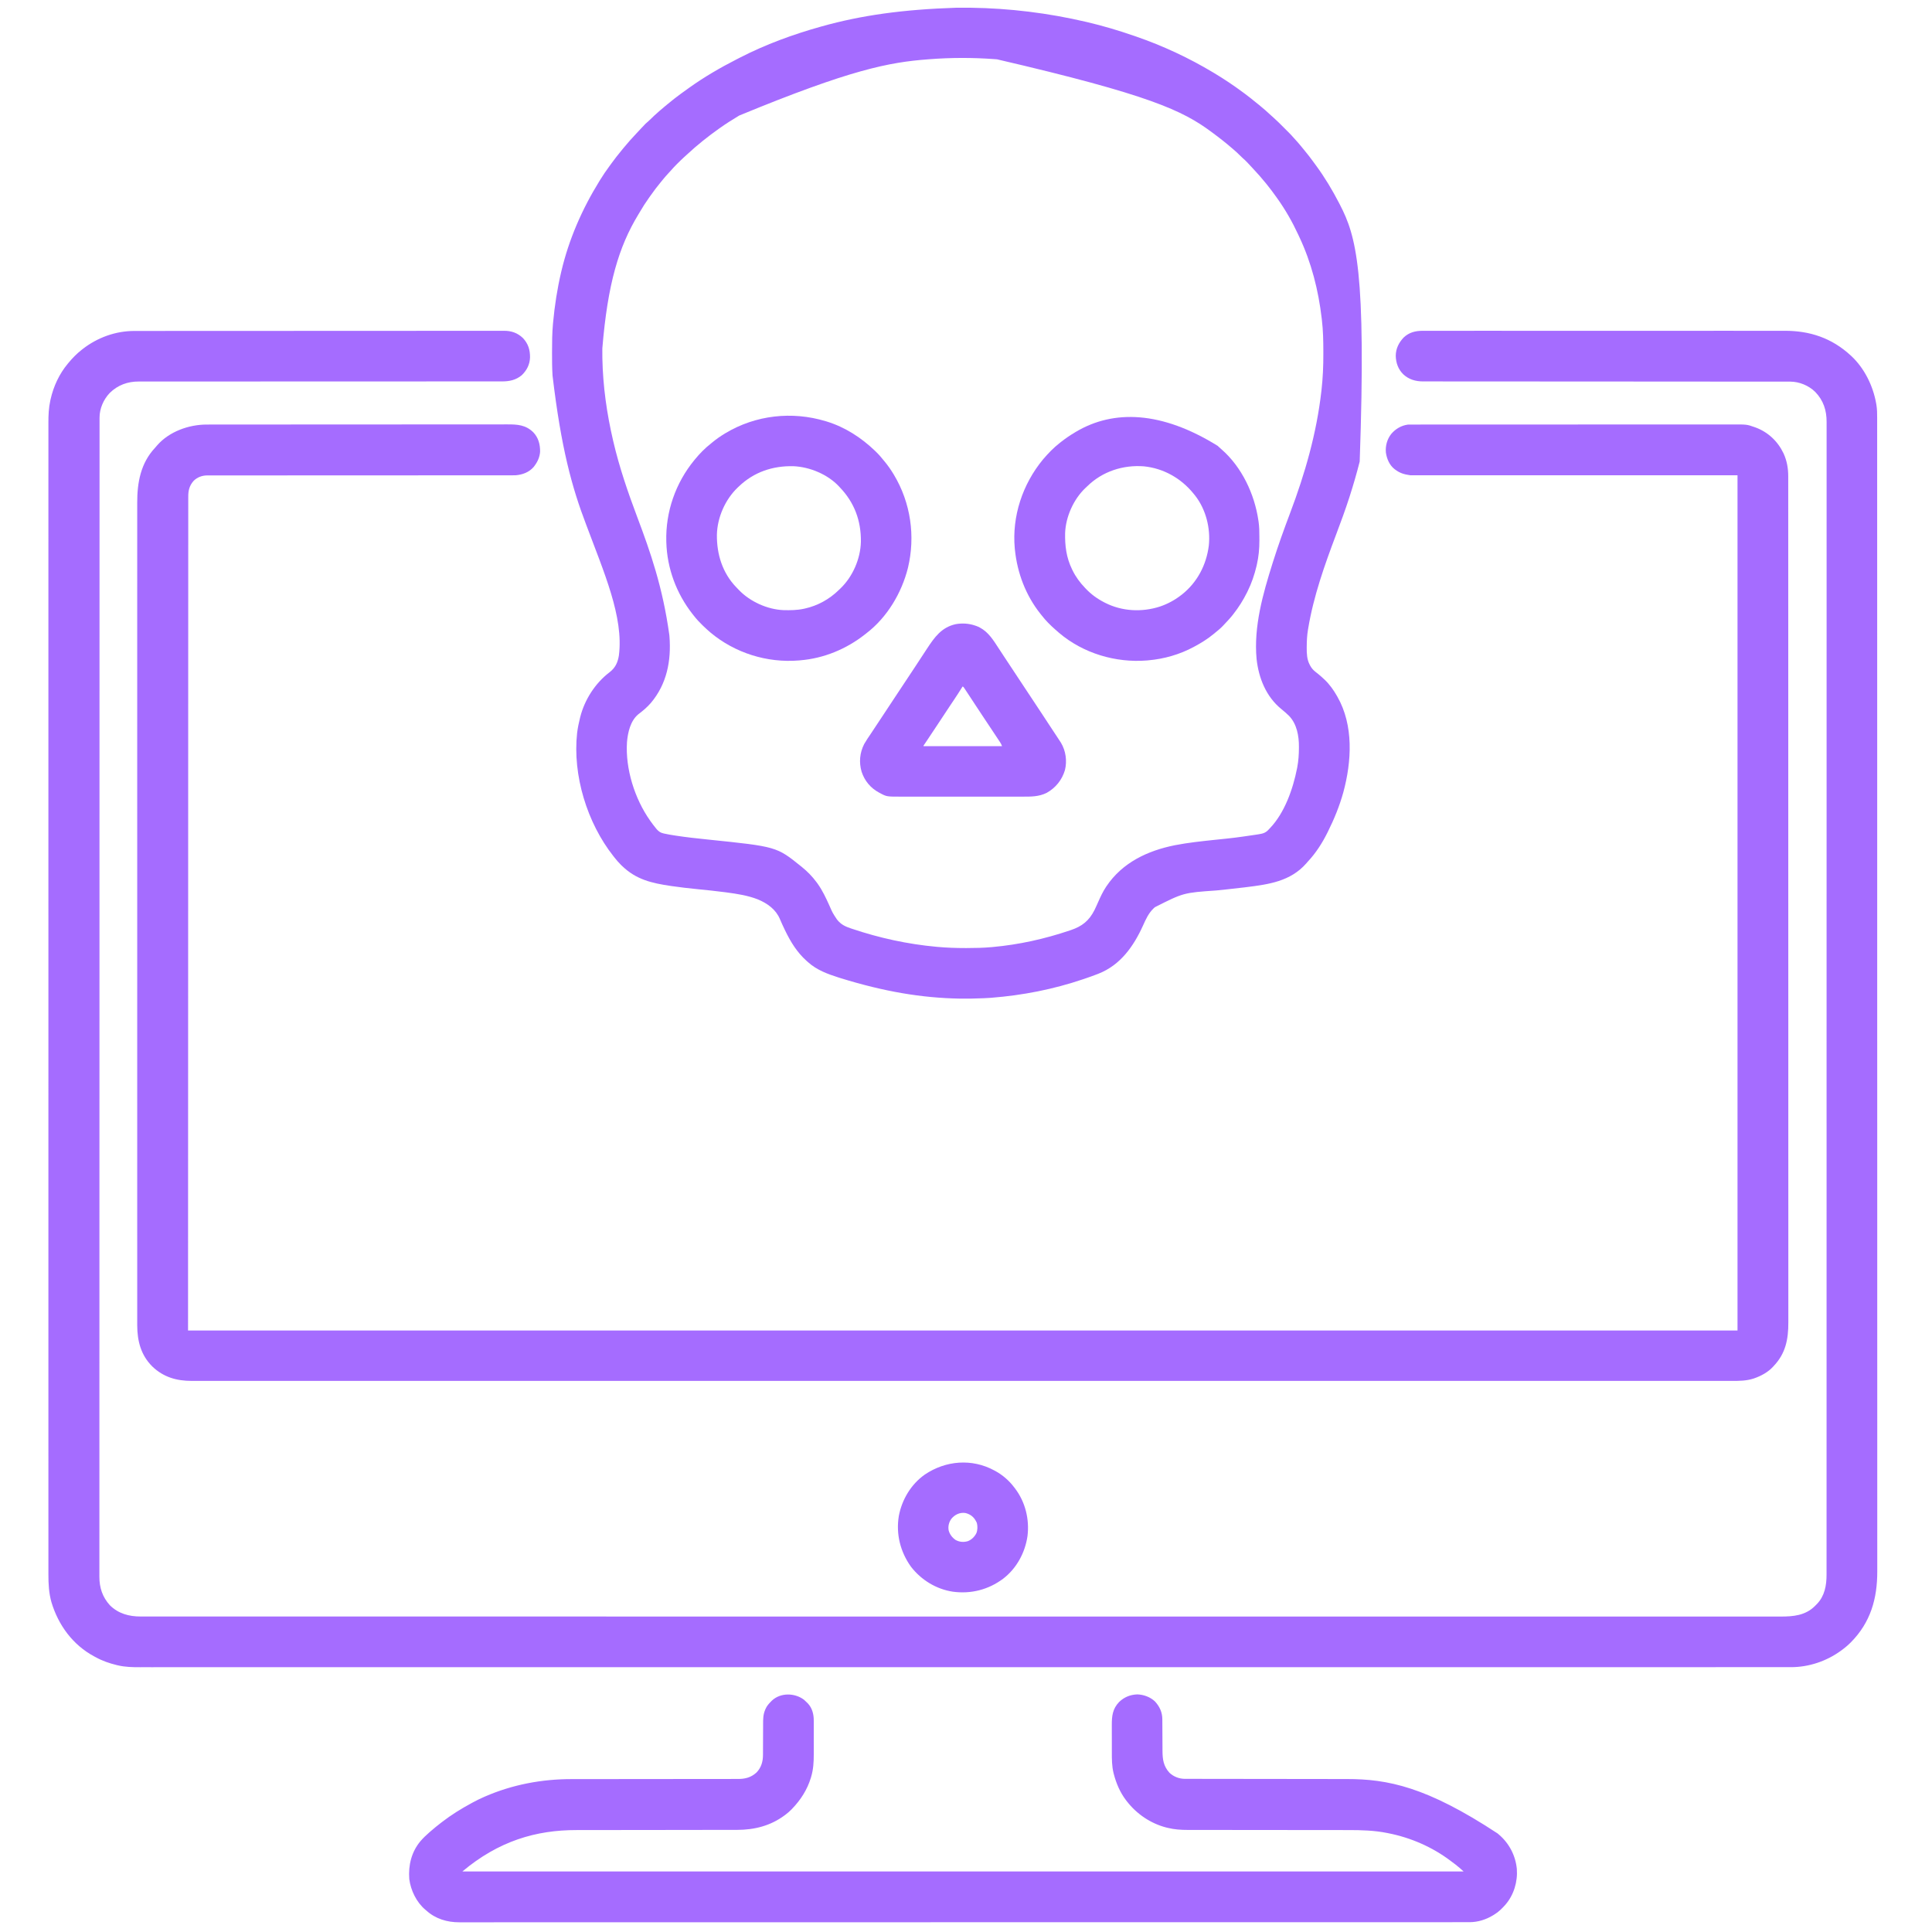 <?xml version="1.0" encoding="UTF-8"?>
<svg version="1.1" xmlns="http://www.w3.org/2000/svg" width="4500" height="4500">
<path d="M0 0 C1.523 -0.002 3.045 -0.004 4.568 -0.007 C8.754 -0.014 12.94 -0.014 17.126 -0.013 C21.679 -0.013 26.233 -0.019 30.786 -0.024 C39.818 -0.033 48.85 -0.037 57.881 -0.04 C68.699 -0.043 79.517 -0.051 90.335 -0.06 C116.479 -0.081 142.622 -0.091 168.766 -0.1 C181.132 -0.104 193.498 -0.11 205.864 -0.115 C248.191 -0.133 290.518 -0.148 332.844 -0.155 C335.501 -0.156 338.158 -0.156 340.814 -0.157 C342.132 -0.157 343.449 -0.157 344.807 -0.157 C350.813 -0.158 356.819 -0.159 362.825 -0.161 C364.163 -0.161 365.501 -0.161 366.838 -0.161 C409.806 -0.169 452.774 -0.191 495.742 -0.224 C541.834 -0.259 587.926 -0.279 634.018 -0.283 C639.003 -0.283 643.987 -0.284 648.972 -0.284 C650.2 -0.284 651.427 -0.284 652.692 -0.285 C672.454 -0.287 692.217 -0.303 711.979 -0.323 C731.836 -0.343 751.693 -0.349 771.55 -0.339 C783.35 -0.334 795.149 -0.34 806.948 -0.362 C814.83 -0.375 822.711 -0.374 830.593 -0.361 C835.084 -0.355 839.574 -0.354 844.065 -0.371 C848.155 -0.386 852.244 -0.383 856.334 -0.366 C857.8 -0.362 859.266 -0.366 860.732 -0.377 C877.943 -0.499 892.256 4.391 904.858 16.322 C917.264 29.425 921.733 43.804 921.582 61.539 C921.029 78.18 914.235 91.444 902.358 103.009 C888.797 114.447 873.308 117.604 855.964 117.511 C854.464 117.514 852.964 117.518 851.465 117.523 C847.356 117.535 843.248 117.528 839.14 117.517 C834.666 117.509 830.192 117.519 825.717 117.526 C817.879 117.537 810.042 117.537 802.204 117.529 C790.548 117.517 778.893 117.523 767.238 117.533 C747.627 117.548 728.015 117.55 708.404 117.545 C681.618 117.538 654.832 117.551 628.047 117.568 C615.565 117.577 603.084 117.584 590.602 117.591 C588.728 117.592 588.728 117.592 586.816 117.593 C557.079 117.61 527.342 117.617 497.606 117.623 C495.654 117.623 495.654 117.623 493.663 117.624 C473.874 117.628 454.084 117.631 434.295 117.634 C413.199 117.638 392.102 117.641 371.006 117.645 C369.056 117.646 369.056 117.646 367.068 117.646 C337.39 117.652 307.713 117.66 278.035 117.677 C276.788 117.678 275.54 117.679 274.255 117.679 C261.799 117.687 249.343 117.694 236.887 117.702 C210.134 117.72 183.38 117.73 156.626 117.723 C137.122 117.717 117.618 117.723 98.115 117.738 C86.529 117.747 74.943 117.748 63.358 117.737 C55.615 117.73 47.873 117.734 40.13 117.747 C35.721 117.753 31.312 117.756 26.904 117.745 C22.884 117.735 18.865 117.739 14.846 117.753 C13.409 117.756 11.972 117.754 10.535 117.746 C-15.628 117.614 -38.522 125.963 -57.275 144.333 C-71.882 159.601 -81.148 180.838 -81.082 202.04 C-81.083 202.824 -81.085 203.608 -81.086 204.415 C-81.09 207.052 -81.087 209.689 -81.084 212.326 C-81.085 214.243 -81.087 216.159 -81.089 218.075 C-81.094 223.377 -81.093 228.679 -81.09 233.981 C-81.089 239.757 -81.093 245.533 -81.096 251.309 C-81.102 262.154 -81.103 273 -81.102 283.845 C-81.102 294.153 -81.103 304.46 -81.107 314.768 C-81.107 315.463 -81.108 316.159 -81.108 316.875 C-81.109 319.71 -81.11 322.546 -81.111 325.381 C-81.121 352.051 -81.126 378.721 -81.128 405.391 C-81.13 431.707 -81.134 458.023 -81.141 484.339 C-81.142 486.016 -81.142 487.693 -81.143 489.37 C-81.144 496.13 -81.146 502.89 -81.148 509.65 C-81.169 590.705 -81.18 671.76 -81.189 752.815 C-81.192 780.357 -81.196 807.899 -81.199 835.441 C-81.199 836.378 -81.2 837.316 -81.2 838.282 C-81.201 846.814 -81.202 855.347 -81.203 863.88 C-81.217 960.292 -81.229 1056.705 -81.244 1253.134 C-81.245 1262.307 -81.245 1271.48 -81.246 1280.654 C-81.246 1283.717 -81.246 1286.781 -81.246 1289.844 C-81.247 1309.306 -81.248 1328.768 -81.25 1348.23 C-81.25 1353.365 -81.25 1358.499 -81.25 1363.634 C-81.256 1460.614 -81.265 1557.594 -81.288 1654.574 C-81.288 1655.595 -81.288 1656.616 -81.289 1657.667 C-81.296 1690.593 -81.304 1723.518 -81.312 1756.443 C-81.32 1788.146 -81.328 1819.849 -81.335 1851.552 C-81.336 1852.56 -81.336 1853.568 -81.336 1854.606 C-81.351 1917.715 -81.36 1980.824 -81.365 2043.933 C-81.365 2044.907 -81.365 2045.882 -81.365 2046.886 C-81.369 2089.689 -81.371 2132.492 -81.372 2175.295 C-81.372 2192.515 -81.373 2209.735 -81.373 2226.954 C-81.373 2229.809 -81.373 2232.664 -81.374 2235.52 C-81.375 2279.197 -81.38 2322.875 -81.393 2366.553 C-81.394 2367.966 -81.394 2367.966 -81.394 2369.408 C-81.399 2384.563 -81.404 2399.718 -81.409 2414.873 C-81.424 2457.893 -81.436 2500.912 -81.435 2543.932 C-81.435 2545.241 -81.435 2545.241 -81.435 2546.577 C-81.434 2565.618 -81.432 2584.66 -81.429 2603.701 C-81.428 2611.295 -81.427 2618.889 -81.426 2626.484 C-81.426 2627.312 -81.425 2628.14 -81.425 2628.994 C-81.422 2655.272 -81.431 2681.55 -81.447 2707.828 C-81.462 2733.702 -81.466 2759.577 -81.452 2785.451 C-81.45 2788.996 -81.448 2792.54 -81.446 2796.085 C-81.446 2796.779 -81.446 2797.473 -81.445 2798.188 C-81.441 2808.459 -81.447 2818.729 -81.46 2829 C-81.475 2840.369 -81.476 2851.738 -81.46 2863.106 C-81.452 2868.803 -81.45 2874.5 -81.466 2880.197 C-81.481 2885.371 -81.477 2890.544 -81.458 2895.718 C-81.455 2897.568 -81.458 2899.419 -81.469 2901.27 C-81.608 2926.817 -74.34 2949.215 -56.807 2968.31 C-37.178 2987.649 -12.339 2994.322 14.548 2994.26 C15.66 2994.261 16.773 2994.263 17.919 2994.264 C21.648 2994.268 25.376 2994.264 29.105 2994.261 C31.82 2994.261 34.536 2994.263 37.251 2994.265 C43.182 2994.269 49.112 2994.269 55.042 2994.266 C63.945 2994.262 72.849 2994.264 81.752 2994.267 C96.995 2994.272 112.239 2994.273 127.482 2994.27 C143.017 2994.268 158.552 2994.268 174.088 2994.271 C175.564 2994.271 175.564 2994.271 177.071 2994.271 C182.097 2994.272 187.123 2994.273 192.149 2994.274 C228.881 2994.28 265.613 2994.281 302.346 2994.28 C339.586 2994.279 376.827 2994.28 414.068 2994.284 C416.441 2994.284 418.814 2994.284 421.187 2994.285 C430.755 2994.286 440.324 2994.287 449.892 2994.287 C476.866 2994.29 503.84 2994.293 530.814 2994.295 C532.05 2994.295 533.286 2994.295 534.56 2994.295 C604.896 2994.301 675.231 2994.301 745.567 2994.301 C756.32 2994.301 767.074 2994.301 777.827 2994.301 C780.522 2994.301 783.217 2994.301 785.912 2994.302 C846.374 2994.302 906.837 2994.304 967.299 2994.307 C980.789 2994.307 994.279 2994.308 1007.769 2994.308 C1009.778 2994.308 1009.778 2994.308 1011.827 2994.308 C1019.955 2994.309 1028.084 2994.309 1036.212 2994.309 C1040.284 2994.31 1044.356 2994.31 1048.427 2994.31 C1111.738 2994.313 1175.049 2994.315 1238.36 2994.317 C1239.74 2994.317 1241.119 2994.317 1242.54 2994.317 C1330.459 2994.319 1418.377 2994.32 1506.295 2994.32 C1510.618 2994.32 1514.942 2994.32 1519.266 2994.32 C1549.643 2994.32 1580.02 2994.32 1610.397 2994.32 C1619.107 2994.32 1627.817 2994.32 1636.527 2994.32 C1643.792 2994.32 1651.057 2994.32 1658.322 2994.319 C1795.555 2994.319 1932.787 2994.32 2070.02 2994.33 C2072.187 2994.33 2072.187 2994.33 2074.398 2994.33 C2119.544 2994.333 2164.69 2994.337 2209.836 2994.34 C2256.158 2994.344 2302.481 2994.347 2348.803 2994.35 C2350.23 2994.35 2351.656 2994.35 2353.125 2994.351 C2442.432 2994.357 2531.739 2994.361 2621.046 2994.362 C2622.425 2994.362 2623.804 2994.362 2625.225 2994.362 C2685.788 2994.363 2746.35 2994.363 2806.913 2994.363 C2831.276 2994.363 2855.64 2994.363 2880.004 2994.363 C2884.043 2994.363 2888.083 2994.363 2892.123 2994.363 C2953.932 2994.363 3015.741 2994.364 3077.55 2994.37 C3079.55 2994.37 3079.55 2994.37 3081.591 2994.37 C3103.043 2994.372 3124.494 2994.374 3145.945 2994.377 C3206.827 2994.383 3267.708 2994.388 3328.589 2994.386 C3330.442 2994.386 3330.442 2994.386 3332.331 2994.386 C3359.267 2994.385 3386.203 2994.383 3413.139 2994.381 C3423.881 2994.38 3434.623 2994.379 3445.365 2994.379 C3446.537 2994.379 3447.709 2994.379 3448.916 2994.378 C3486.109 2994.376 3523.301 2994.38 3560.494 2994.387 C3597.104 2994.394 3633.715 2994.395 3670.326 2994.387 C3675.337 2994.386 3680.348 2994.385 3685.359 2994.384 C3686.34 2994.384 3687.321 2994.383 3688.332 2994.383 C3703.817 2994.38 3719.301 2994.384 3734.786 2994.391 C3749.926 2994.397 3765.067 2994.397 3780.208 2994.388 C3789.044 2994.384 3797.881 2994.384 3806.717 2994.393 C3812.573 2994.399 3818.428 2994.397 3824.283 2994.389 C3827.595 2994.385 3830.907 2994.385 3834.219 2994.392 C3864.191 2994.448 3892.139 2991.964 3914.436 2969.81 C3915.297 2968.927 3916.158 2968.044 3917.045 2967.134 C3917.782 2966.406 3918.52 2965.678 3919.279 2964.927 C3937.085 2946.328 3941.525 2921.585 3941.422 2896.845 C3941.425 2894.919 3941.43 2892.993 3941.435 2891.068 C3941.447 2885.782 3941.44 2880.496 3941.43 2875.21 C3941.422 2869.435 3941.432 2863.661 3941.439 2857.886 C3941.451 2847.061 3941.449 2836.235 3941.441 2825.409 C3941.433 2815.124 3941.433 2804.838 3941.439 2794.552 C3941.439 2793.857 3941.44 2793.162 3941.44 2792.446 C3941.442 2788.896 3941.444 2785.346 3941.446 2781.796 C3941.462 2755.88 3941.463 2729.965 3941.456 2704.05 C3941.45 2677.783 3941.45 2651.516 3941.458 2625.249 C3941.458 2624.42 3941.458 2623.592 3941.458 2622.738 C3941.461 2615.146 3941.463 2607.554 3941.465 2599.962 C3941.471 2580.924 3941.476 2561.887 3941.48 2542.849 C3941.48 2541.976 3941.481 2541.104 3941.481 2540.205 C3941.49 2497.197 3941.488 2454.189 3941.484 2411.18 C3941.484 2410.248 3941.484 2409.316 3941.484 2408.355 C3941.484 2404.581 3941.484 2400.807 3941.483 2397.033 C3941.483 2386.608 3941.482 2376.182 3941.481 2365.757 C3941.481 2364.816 3941.481 2363.875 3941.481 2362.905 C3941.478 2319.295 3941.481 2275.685 3941.485 2232.075 C3941.486 2227.318 3941.486 2222.562 3941.487 2217.805 C3941.487 2210.17 3941.488 2202.535 3941.489 2194.9 C3941.489 2193.953 3941.489 2193.006 3941.489 2192.031 C3941.49 2187.243 3941.49 2182.455 3941.491 2177.668 C3941.495 2132.987 3941.499 2088.305 3941.501 2043.624 C3941.501 2042.651 3941.501 2041.677 3941.501 2040.674 C3941.505 1977.62 3941.503 1914.566 3941.499 1851.512 C3941.499 1849.478 3941.498 1847.444 3941.498 1845.41 C3941.497 1822.954 3941.495 1800.499 3941.493 1778.044 C3941.493 1777.03 3941.493 1776.017 3941.493 1774.972 C3941.493 1771.9 3941.492 1768.827 3941.492 1765.754 C3941.492 1764.232 3941.492 1764.232 3941.492 1762.68 C3941.491 1757.554 3941.491 1752.429 3941.491 1747.303 C3941.482 1645.337 3941.481 1543.372 3941.511 1361.28 C3941.517 1327.573 3941.523 1293.866 3941.529 1260.158 C3941.529 1259.152 3941.529 1258.146 3941.53 1257.109 C3941.54 1194.091 3941.546 1131.073 3941.547 1068.055 C3941.547 1066.595 3941.547 1066.595 3941.547 1065.105 C3941.547 1021.405 3941.546 977.705 3941.544 934.005 C3941.543 918.721 3941.542 903.437 3941.542 888.152 C3941.541 884.35 3941.541 880.548 3941.541 876.745 C3941.539 833.135 3941.54 789.525 3941.549 745.914 C3941.55 744.504 3941.55 744.504 3941.55 743.064 C3941.553 727.935 3941.557 712.805 3941.56 697.675 C3941.57 654.727 3941.578 611.78 3941.571 568.832 C3941.571 567.96 3941.571 567.089 3941.571 566.191 C3941.568 547.181 3941.564 528.17 3941.558 509.16 C3941.556 501.578 3941.554 493.996 3941.552 486.414 C3941.552 485.587 3941.552 484.76 3941.552 483.908 C3941.545 457.676 3941.551 431.443 3941.563 405.211 C3941.576 379.38 3941.576 353.55 3941.559 327.719 C3941.556 324.18 3941.554 320.641 3941.552 317.102 C3941.551 316.063 3941.551 316.063 3941.551 315.003 C3941.545 304.75 3941.55 294.498 3941.562 284.246 C3941.575 272.897 3941.575 261.547 3941.557 250.198 C3941.548 244.511 3941.546 238.825 3941.561 233.138 C3941.575 227.973 3941.57 222.807 3941.551 217.642 C3941.547 215.795 3941.55 213.949 3941.561 212.102 C3941.705 185.13 3934.193 161.703 3915.022 141.955 C3899.757 127.014 3877.922 118.015 3856.585 118.007 C3854.687 118.003 3854.687 118.003 3852.751 117.998 C3851.356 118 3849.962 118.002 3848.568 118.004 C3847.073 118.002 3845.578 118 3844.082 117.998 C3839.964 117.993 3835.845 117.994 3831.727 117.996 C3827.25 117.997 3822.773 117.992 3818.296 117.988 C3810.446 117.981 3802.596 117.978 3794.746 117.978 C3783.073 117.977 3771.399 117.971 3759.726 117.963 C3741.293 117.951 3722.859 117.943 3704.425 117.936 C3675.164 117.926 3645.903 117.907 3616.642 117.885 C3605.387 117.876 3594.131 117.868 3582.875 117.86 C3581.625 117.859 3580.374 117.858 3579.086 117.857 C3549.311 117.835 3519.537 117.815 3489.763 117.796 C3488.46 117.796 3487.157 117.795 3485.815 117.794 C3455.415 117.775 3425.014 117.758 3394.614 117.745 C3393.307 117.745 3391.999 117.744 3390.652 117.744 C3380.113 117.74 3369.574 117.735 3359.035 117.731 C3315.596 117.714 3272.156 117.687 3228.717 117.648 C3222.584 117.643 3216.451 117.637 3210.318 117.632 C3209.111 117.631 3207.904 117.63 3206.66 117.629 C3187.223 117.613 3167.786 117.607 3148.349 117.606 C3128.818 117.604 3109.288 117.592 3089.758 117.569 C3078.152 117.556 3066.545 117.551 3054.939 117.558 C3047.187 117.561 3039.436 117.554 3031.684 117.539 C3027.267 117.53 3022.85 117.526 3018.432 117.535 C3014.41 117.543 3010.388 117.538 3006.366 117.522 C3004.923 117.518 3003.481 117.52 3002.038 117.527 C2984.175 117.609 2968.31 113.012 2955.18 100.601 C2943.552 88.882 2938.451 74.262 2938.014 57.99 C2938.149 41.281 2944.953 27.522 2956.233 15.447 C2969.03 3.191 2984.186 -0.49 3001.459 -0.369 C3002.982 -0.373 3004.506 -0.379 3006.03 -0.387 C3010.2 -0.402 3014.37 -0.393 3018.54 -0.38 C3023.084 -0.369 3027.627 -0.383 3032.171 -0.393 C3040.129 -0.407 3048.087 -0.407 3056.045 -0.396 C3067.88 -0.381 3079.714 -0.389 3091.549 -0.401 C3112.689 -0.422 3133.83 -0.421 3154.971 -0.409 C3173.479 -0.399 3191.987 -0.396 3210.495 -0.401 C3211.723 -0.401 3212.951 -0.402 3214.216 -0.402 C3219.201 -0.403 3224.185 -0.404 3229.17 -0.406 C3275.272 -0.418 3321.375 -0.408 3367.477 -0.386 C3409.668 -0.367 3451.86 -0.368 3494.051 -0.387 C3540.718 -0.409 3587.385 -0.417 3634.051 -0.405 C3639.031 -0.404 3644.01 -0.402 3648.99 -0.401 C3650.216 -0.401 3651.442 -0.4 3652.705 -0.4 C3671.19 -0.396 3689.675 -0.401 3708.16 -0.411 C3729.195 -0.422 3750.231 -0.419 3771.266 -0.398 C3783.028 -0.386 3794.789 -0.385 3806.55 -0.4 C3814.422 -0.409 3822.293 -0.404 3830.164 -0.386 C3834.639 -0.377 3839.114 -0.374 3843.589 -0.388 C3902.577 -0.565 3953.418 16.413 3997.295 56.697 C3998.145 57.474 3998.145 57.474 3999.013 58.267 C4029.717 86.875 4049.889 128.117 4057.045 169.134 C4057.212 170.065 4057.379 170.995 4057.551 171.953 C4059.207 182.159 4059.325 192.131 4059.298 202.445 C4059.3 204.386 4059.303 206.326 4059.307 208.266 C4059.315 213.598 4059.311 218.929 4059.305 224.261 C4059.3 230.083 4059.307 235.905 4059.313 241.727 C4059.321 251.97 4059.322 262.213 4059.318 272.457 C4059.313 283.504 4059.313 294.551 4059.318 305.598 C4059.318 306.65 4059.318 306.65 4059.319 307.722 C4059.321 311.302 4059.322 314.881 4059.324 318.46 C4059.337 344.594 4059.34 370.728 4059.337 396.862 C4059.335 423.352 4059.337 449.842 4059.344 476.332 C4059.345 478.021 4059.345 479.71 4059.346 481.4 C4059.348 488.21 4059.35 495.02 4059.352 501.831 C4059.357 521.029 4059.362 540.226 4059.366 559.424 C4059.366 560.304 4059.366 561.184 4059.367 562.09 C4059.378 612.128 4059.378 662.166 4059.379 712.203 C4059.379 719.852 4059.379 727.502 4059.38 735.151 C4059.38 737.068 4059.38 738.985 4059.38 740.903 C4059.38 783.928 4059.385 826.954 4059.39 869.98 C4059.391 879.582 4059.392 889.185 4059.393 898.787 C4059.393 899.74 4059.393 900.693 4059.394 901.675 C4059.394 907.461 4059.395 913.247 4059.396 919.033 C4059.396 921.931 4059.396 924.83 4059.397 927.728 C4059.402 972.794 4059.406 1017.859 4059.41 1062.925 C4059.41 1063.906 4059.41 1064.888 4059.41 1065.9 C4059.415 1128.474 4059.417 1191.049 4059.417 1253.623 C4059.417 1256.7 4059.417 1259.777 4059.417 1262.854 C4059.416 1284.472 4059.416 1306.09 4059.416 1327.708 C4059.416 1333.906 4059.416 1340.104 4059.416 1346.302 C4059.416 1351.473 4059.416 1356.643 4059.416 1361.813 C4059.415 1459.461 4059.417 1557.108 4059.436 1654.756 C4059.437 1656.298 4059.437 1656.298 4059.437 1657.871 C4059.443 1689.99 4059.45 1722.108 4059.457 1754.227 C4059.464 1787.183 4059.471 1820.139 4059.477 1853.096 C4059.477 1854.11 4059.478 1855.125 4059.478 1856.171 C4059.491 1919.727 4059.498 1983.283 4059.501 2046.839 C4059.501 2047.821 4059.501 2048.803 4059.501 2049.814 C4059.503 2092.928 4059.503 2136.041 4059.503 2179.155 C4059.503 2196.5 4059.503 2213.845 4059.502 2231.19 C4059.502 2234.066 4059.502 2236.942 4059.502 2239.818 C4059.502 2283.8 4059.505 2327.783 4059.516 2371.765 C4059.517 2373.187 4059.517 2373.187 4059.517 2374.639 C4059.521 2389.893 4059.526 2405.147 4059.53 2420.401 C4059.542 2463.712 4059.552 2507.023 4059.548 2550.334 C4059.548 2551.213 4059.548 2552.092 4059.548 2552.997 C4059.546 2572.178 4059.543 2591.359 4059.539 2610.54 C4059.537 2618.19 4059.535 2625.84 4059.534 2633.491 C4059.534 2634.325 4059.534 2635.16 4059.534 2636.019 C4059.529 2662.47 4059.536 2688.921 4059.55 2715.371 C4059.564 2741.426 4059.566 2767.481 4059.55 2793.535 C4059.548 2797.108 4059.546 2800.681 4059.544 2804.255 C4059.544 2804.954 4059.543 2805.654 4059.543 2806.374 C4059.537 2817.377 4059.545 2828.379 4059.558 2839.382 C4059.571 2850.162 4059.569 2860.943 4059.553 2871.724 C4059.545 2877.457 4059.543 2883.189 4059.559 2888.922 C4059.723 2952.805 4043.996 3007.843 3998.233 3054.259 C3991.275 3061.184 3984.007 3067.401 3976.045 3073.134 C3975.486 3073.543 3974.927 3073.952 3974.351 3074.373 C3941.036 3098.495 3899.76 3112.355 3858.6 3112.26 C3857.481 3112.261 3856.363 3112.263 3855.21 3112.264 C3851.455 3112.268 3847.7 3112.264 3843.945 3112.261 C3841.213 3112.261 3838.481 3112.263 3835.748 3112.265 C3829.778 3112.269 3823.809 3112.269 3817.839 3112.266 C3808.875 3112.262 3799.912 3112.264 3790.949 3112.267 C3775.604 3112.272 3760.259 3112.273 3744.914 3112.27 C3729.274 3112.268 3713.633 3112.268 3697.993 3112.271 C3696.507 3112.271 3696.507 3112.271 3694.991 3112.271 C3689.931 3112.272 3684.872 3112.273 3679.813 3112.274 C3642.835 3112.28 3605.857 3112.281 3568.879 3112.28 C3531.388 3112.279 3493.897 3112.28 3456.406 3112.284 C3454.017 3112.284 3451.628 3112.284 3449.239 3112.285 C3439.607 3112.286 3429.975 3112.287 3420.343 3112.287 C3393.189 3112.29 3366.036 3112.293 3338.882 3112.295 C3337.638 3112.295 3336.393 3112.295 3335.111 3112.295 C3264.302 3112.301 3193.494 3112.301 3122.685 3112.301 C3111.859 3112.301 3101.033 3112.301 3090.208 3112.301 C3087.494 3112.301 3084.781 3112.301 3082.068 3112.302 C3021.199 3112.302 2960.33 3112.304 2899.461 3112.307 C2885.881 3112.307 2872.3 3112.308 2858.719 3112.308 C2856.697 3112.308 2856.697 3112.308 2854.634 3112.308 C2846.452 3112.309 2838.269 3112.309 2830.086 3112.309 C2825.987 3112.31 2821.888 3112.31 2817.789 3112.31 C2754.053 3112.313 2690.317 3112.315 2626.58 3112.317 C2625.192 3112.317 2623.803 3112.317 2622.372 3112.317 C2533.862 3112.319 2445.351 3112.32 2356.841 3112.32 C2352.488 3112.32 2348.135 3112.32 2343.782 3112.32 C2313.199 3112.32 2282.617 3112.32 2252.035 3112.32 C2243.266 3112.32 2234.497 3112.32 2225.729 3112.32 C2218.414 3112.32 2211.1 3112.32 2203.786 3112.319 C2065.63 3112.319 1927.474 3112.32 1789.319 3112.33 C1787.864 3112.33 1786.41 3112.33 1784.911 3112.33 C1739.463 3112.333 1694.016 3112.337 1648.568 3112.34 C1601.937 3112.344 1555.305 3112.347 1508.673 3112.35 C1507.237 3112.35 1505.801 3112.35 1504.322 3112.351 C1414.416 3112.357 1324.51 3112.361 1234.604 3112.362 C1233.216 3112.362 1231.827 3112.362 1230.397 3112.362 C1169.426 3112.363 1108.455 3112.363 1047.484 3112.363 C1022.955 3112.363 998.427 3112.363 973.899 3112.363 C969.832 3112.363 965.765 3112.363 961.698 3112.363 C899.474 3112.363 837.25 3112.364 775.026 3112.37 C773.012 3112.37 773.012 3112.37 770.958 3112.37 C749.364 3112.372 727.769 3112.374 706.175 3112.377 C644.886 3112.383 583.596 3112.388 522.307 3112.386 C521.064 3112.386 519.82 3112.386 518.54 3112.386 C491.42 3112.385 464.301 3112.383 437.182 3112.381 C426.366 3112.38 415.551 3112.379 404.736 3112.379 C403.556 3112.379 402.376 3112.379 401.161 3112.378 C363.72 3112.376 326.279 3112.38 288.838 3112.387 C251.98 3112.394 215.122 3112.395 178.264 3112.387 C173.218 3112.386 168.172 3112.385 163.126 3112.384 C161.645 3112.384 161.645 3112.384 160.133 3112.383 C144.546 3112.38 128.959 3112.384 113.373 3112.391 C98.129 3112.397 82.885 3112.397 67.642 3112.388 C58.747 3112.384 49.853 3112.384 40.958 3112.393 C35.062 3112.399 29.165 3112.397 23.269 3112.389 C19.935 3112.385 16.602 3112.385 13.268 3112.392 C-4.242 3112.425 -21.458 3112.071 -38.58 3108.009 C-39.482 3107.798 -40.384 3107.587 -41.313 3107.37 C-58.335 3103.226 -74.614 3097.61 -89.955 3089.134 C-91.301 3088.416 -92.647 3087.698 -93.994 3086.982 C-143.468 3060.299 -176.931 3014.549 -193.036 2961.329 C-199.155 2940.06 -200.268 2918.004 -200.206 2895.986 C-200.208 2894.053 -200.211 2892.119 -200.214 2890.186 C-200.222 2884.911 -200.217 2879.636 -200.21 2874.36 C-200.204 2868.586 -200.211 2862.811 -200.215 2857.036 C-200.223 2846.223 -200.221 2835.409 -200.215 2824.596 C-200.21 2814.324 -200.209 2804.053 -200.212 2793.781 C-200.213 2793.086 -200.213 2792.391 -200.213 2791.674 C-200.214 2788.124 -200.216 2784.573 -200.217 2781.022 C-200.226 2755.131 -200.226 2729.239 -200.22 2703.347 C-200.215 2677.11 -200.214 2650.873 -200.218 2624.636 C-200.218 2623.808 -200.218 2622.98 -200.218 2622.127 C-200.219 2614.539 -200.221 2606.95 -200.222 2599.362 C-200.225 2580.334 -200.228 2561.307 -200.23 2542.279 C-200.23 2541.407 -200.23 2540.536 -200.23 2539.637 C-200.234 2496.674 -200.231 2453.711 -200.228 2410.748 C-200.227 2408.866 -200.227 2406.984 -200.227 2405.103 C-200.227 2404.17 -200.227 2403.237 -200.227 2402.277 C-200.226 2389.978 -200.225 2377.679 -200.224 2365.381 C-200.224 2364.441 -200.223 2363.501 -200.223 2362.532 C-200.22 2318.961 -200.221 2275.389 -200.222 2231.817 C-200.223 2227.063 -200.223 2222.31 -200.223 2217.556 C-200.224 2203.227 -200.224 2188.899 -200.225 2174.57 C-200.227 2130.876 -200.228 2087.183 -200.229 2043.489 C-200.229 2042.516 -200.229 2041.544 -200.229 2040.541 C-200.229 1977.539 -200.227 1914.537 -200.223 1851.535 C-200.223 1850.53 -200.223 1849.524 -200.223 1848.488 C-200.22 1814.801 -200.218 1781.114 -200.215 1747.428 C-200.208 1645.56 -200.203 1543.691 -200.215 1361.768 C-200.218 1328.089 -200.22 1294.411 -200.223 1260.733 C-200.223 1259.728 -200.223 1258.722 -200.223 1257.686 C-200.227 1194.717 -200.229 1131.748 -200.229 1068.779 C-200.229 1067.807 -200.229 1066.834 -200.229 1065.832 C-200.228 1022.163 -200.227 978.493 -200.225 934.824 C-200.224 920.502 -200.224 906.179 -200.223 891.857 C-200.223 887.106 -200.223 882.355 -200.222 877.604 C-200.221 834.032 -200.22 790.46 -200.224 746.888 C-200.224 745.948 -200.224 745.009 -200.224 744.041 C-200.225 731.749 -200.226 719.457 -200.227 707.166 C-200.227 706.234 -200.227 705.302 -200.227 704.342 C-200.227 702.462 -200.228 700.582 -200.228 698.702 C-200.232 655.798 -200.234 612.894 -200.23 569.989 C-200.23 569.119 -200.229 568.248 -200.229 567.351 C-200.227 548.354 -200.225 529.358 -200.221 510.361 C-200.22 502.785 -200.219 495.208 -200.218 487.632 C-200.218 486.806 -200.218 485.979 -200.217 485.128 C-200.213 458.925 -200.215 432.722 -200.221 406.52 C-200.226 380.713 -200.226 354.907 -200.216 329.1 C-200.215 325.562 -200.214 322.025 -200.212 318.487 C-200.212 317.795 -200.212 317.102 -200.212 316.388 C-200.208 306.15 -200.211 295.912 -200.216 285.674 C-200.222 274.334 -200.222 262.995 -200.213 251.655 C-200.208 245.976 -200.207 240.297 -200.214 234.618 C-200.221 229.454 -200.218 224.29 -200.209 219.127 C-200.207 217.285 -200.208 215.444 -200.213 213.603 C-200.259 196.387 -199.507 178.929 -195.767 162.072 C-195.553 161.083 -195.339 160.095 -195.118 159.077 C-188.282 128.824 -174.878 99.994 -154.955 76.134 C-154.235 75.265 -154.235 75.265 -153.501 74.377 C-144.191 63.166 -134.453 53.15 -122.955 44.134 C-122.053 43.415 -121.15 42.696 -120.221 41.955 C-85.868 15.289 -43.515 -0.049 0 0 Z " fill="#A56CFF" transform="translate(312.955,770.866)"/>
<path d="M0 0 C1.878 -0.004 1.878 -0.004 3.794 -0.007 C7.263 -0.013 10.732 -0.014 14.201 -0.013 C17.978 -0.013 21.755 -0.019 25.531 -0.024 C33.019 -0.033 40.507 -0.037 47.994 -0.04 C56.964 -0.043 65.934 -0.051 74.904 -0.06 C96.582 -0.081 118.259 -0.091 139.936 -0.1 C150.192 -0.104 160.448 -0.11 170.704 -0.115 C205.816 -0.133 240.928 -0.148 276.041 -0.155 C278.244 -0.156 280.448 -0.156 282.651 -0.157 C284.29 -0.157 284.29 -0.157 285.963 -0.157 C291.499 -0.159 297.035 -0.16 302.571 -0.161 C303.67 -0.161 304.769 -0.161 305.901 -0.162 C341.53 -0.17 377.159 -0.193 412.789 -0.226 C450.465 -0.26 488.141 -0.28 525.817 -0.283 C529.953 -0.283 534.09 -0.284 538.226 -0.284 C539.753 -0.284 539.753 -0.284 541.312 -0.285 C557.697 -0.287 574.082 -0.303 590.467 -0.323 C606.936 -0.343 623.406 -0.349 639.875 -0.339 C649.657 -0.334 659.438 -0.34 669.22 -0.362 C675.759 -0.375 682.298 -0.374 688.837 -0.361 C692.56 -0.355 696.282 -0.354 700.004 -0.371 C723.497 -0.473 743.001 0.708 760.608 18.083 C772.549 30.608 776.545 46.281 776.409 63.134 C775.583 75.452 770.768 86.329 763.409 96.134 C762.5 97.358 762.5 97.358 761.573 98.607 C750.857 111.122 735.402 116.89 719.409 118.134 C715.261 118.27 711.118 118.268 706.968 118.259 C705.115 118.261 705.115 118.261 703.224 118.263 C699.8 118.266 696.377 118.264 692.953 118.26 C689.226 118.258 685.499 118.261 681.772 118.263 C675.242 118.266 668.712 118.266 662.182 118.264 C652.471 118.26 642.76 118.262 633.049 118.265 C617.712 118.27 602.375 118.272 587.038 118.272 C562.691 118.273 538.344 118.284 513.997 118.3 C508.814 118.303 503.632 118.306 498.449 118.31 C492.158 118.314 485.866 118.318 479.575 118.322 C455.853 118.337 432.131 118.35 408.409 118.362 C406.783 118.363 406.783 118.363 405.124 118.364 C369.966 118.382 334.807 118.386 299.649 118.385 C263.498 118.383 227.347 118.398 191.196 118.432 C186.091 118.437 180.986 118.442 175.88 118.447 C174.876 118.447 173.871 118.448 172.836 118.449 C156.666 118.463 140.497 118.46 124.327 118.449 C108.077 118.439 91.827 118.446 75.577 118.472 C65.924 118.487 56.271 118.488 46.618 118.469 C40.167 118.458 33.716 118.465 27.265 118.486 C23.591 118.498 19.918 118.502 16.244 118.484 C12.28 118.464 8.317 118.483 4.353 118.506 C3.222 118.494 2.09 118.483 0.925 118.47 C-10.98 118.608 -22.098 122.625 -30.591 131.134 C-40.435 142.261 -43.203 153.55 -43.094 168.167 C-43.099 169.554 -43.104 170.941 -43.112 172.329 C-43.127 176.132 -43.118 179.935 -43.105 183.738 C-43.095 187.896 -43.108 192.054 -43.118 196.211 C-43.133 203.522 -43.133 210.833 -43.123 218.144 C-43.108 229.067 -43.116 239.99 -43.129 250.913 C-43.151 269.54 -43.153 288.167 -43.145 306.794 C-43.137 325.877 -43.139 344.96 -43.15 364.043 C-43.151 365.865 -43.151 365.865 -43.152 367.723 C-43.156 373.915 -43.16 380.107 -43.164 386.299 C-43.192 430.708 -43.201 475.116 -43.2 519.525 C-43.198 579.571 -43.221 639.618 -43.248 699.664 C-43.301 844.071 -43.319 988.477 -43.341 1132.884 C-43.424 1455.377 -43.506 1777.869 -43.591 2110.134 C1147.379 2110.134 2338.349 2110.134 3565.409 2110.134 C3565.409 1452.774 3565.409 795.414 3565.409 118.134 C3313.949 118.134 3062.489 118.134 2803.409 118.134 C2789.424 116.136 2779.447 113.44 2768.409 105.134 C2767.794 104.684 2767.179 104.234 2766.546 103.771 C2754.601 94.369 2748.515 79.794 2746.409 65.134 C2744.973 49.679 2749.249 34.045 2758.924 21.833 C2768.832 10.115 2782.111 2.302 2797.409 0.134 C2799.316 0.048 2801.226 0.008 2803.135 0.007 C2804.825 0.002 2804.825 0.002 2806.55 -0.003 C2808.395 0 2808.395 0 2810.278 0.003 C2811.597 0.001 2812.915 -0.001 2814.274 -0.003 C2817.944 -0.009 2821.614 -0.008 2825.283 -0.007 C2829.272 -0.006 2833.261 -0.011 2837.25 -0.015 C2845.166 -0.023 2853.083 -0.025 2860.999 -0.026 C2870.48 -0.026 2879.96 -0.033 2889.441 -0.04 C2912.358 -0.056 2935.275 -0.062 2958.192 -0.067 C2969.035 -0.069 2979.877 -0.073 2990.719 -0.076 C3027.835 -0.089 3064.951 -0.1 3102.067 -0.103 C3104.397 -0.104 3106.728 -0.104 3109.058 -0.104 C3111.394 -0.104 3113.73 -0.104 3116.066 -0.105 C3120.752 -0.105 3125.438 -0.106 3130.125 -0.106 C3131.287 -0.106 3132.449 -0.106 3133.646 -0.106 C3171.311 -0.11 3208.977 -0.126 3246.642 -0.149 C3286.466 -0.174 3326.29 -0.188 3366.114 -0.189 C3370.487 -0.189 3374.86 -0.189 3379.233 -0.189 C3380.309 -0.189 3381.386 -0.189 3382.496 -0.19 C3399.815 -0.191 3417.133 -0.202 3434.452 -0.216 C3451.867 -0.231 3469.281 -0.234 3486.695 -0.226 C3497.036 -0.221 3507.377 -0.225 3517.718 -0.241 C3524.634 -0.251 3531.549 -0.25 3538.465 -0.24 C3542.4 -0.234 3546.335 -0.233 3550.27 -0.246 C3587.15 -0.357 3587.15 -0.357 3604.471 5.759 C3605.201 6.012 3605.931 6.264 3606.683 6.524 C3636.169 17.179 3659.277 38.923 3672.624 67.154 C3680.583 84.586 3683.568 102.005 3683.537 121.015 C3683.538 122.435 3683.539 123.855 3683.542 125.275 C3683.546 129.187 3683.544 133.099 3683.541 137.012 C3683.539 141.28 3683.543 145.548 3683.546 149.817 C3683.551 157.33 3683.552 164.843 3683.551 172.356 C3683.549 183.604 3683.552 194.851 3683.557 206.099 C3683.565 225.267 3683.568 244.434 3683.568 263.602 C3683.569 283.034 3683.572 302.465 3683.577 321.896 C3683.577 323.122 3683.577 324.348 3683.578 325.612 C3683.579 330.606 3683.581 335.6 3683.582 340.594 C3683.597 395.532 3683.604 450.469 3683.608 505.407 C3683.608 506.101 3683.608 506.796 3683.609 507.512 C3683.609 511.027 3683.609 514.542 3683.609 518.057 C3683.612 547.507 3683.615 576.957 3683.619 606.407 C3683.621 620.511 3683.623 634.615 3683.625 648.718 C3683.625 649.42 3683.625 650.121 3683.625 650.844 C3683.63 684.603 3683.633 718.363 3683.637 752.122 C3683.637 752.843 3683.637 753.563 3683.637 754.305 C3683.642 800.2 3683.645 846.095 3683.646 891.99 C3683.646 895.753 3683.647 899.516 3683.647 903.279 C3683.647 909.311 3683.647 915.344 3683.647 921.377 C3683.647 922.124 3683.647 922.872 3683.647 923.642 C3683.648 925.153 3683.648 926.664 3683.648 928.175 C3683.648 938.773 3683.648 949.372 3683.649 959.97 C3683.649 963.762 3683.649 967.555 3683.649 971.347 C3683.652 1042.969 3683.657 1114.592 3683.673 1186.214 C3683.673 1186.968 3683.673 1187.722 3683.674 1188.499 C3683.679 1212.056 3683.684 1235.613 3683.69 1259.169 C3683.696 1283.34 3683.702 1307.511 3683.707 1331.683 C3683.707 1332.799 3683.707 1332.799 3683.708 1333.938 C3683.718 1380.551 3683.725 1427.165 3683.728 1473.778 C3683.728 1474.498 3683.728 1475.218 3683.728 1475.96 C3683.73 1507.58 3683.731 1539.201 3683.732 1570.821 C3683.732 1583.543 3683.732 1596.264 3683.732 1608.985 C3683.732 1611.094 3683.732 1613.203 3683.733 1615.313 C3683.733 1647.572 3683.736 1679.83 3683.746 1712.089 C3683.746 1713.133 3683.746 1713.133 3683.747 1714.197 C3683.75 1725.386 3683.754 1736.574 3683.757 1747.763 C3683.772 1793.622 3683.778 1839.481 3683.77 1885.34 C3683.768 1891.58 3683.767 1897.819 3683.766 1904.059 C3683.766 1905.282 3683.766 1906.505 3683.766 1907.765 C3683.763 1927.141 3683.771 1946.516 3683.782 1965.892 C3683.793 1984.939 3683.794 2003.986 3683.783 2023.034 C3683.777 2034.203 3683.779 2045.373 3683.793 2056.542 C3683.802 2063.962 3683.799 2071.381 3683.788 2078.8 C3683.782 2083.006 3683.781 2087.21 3683.793 2091.415 C3683.898 2130.834 3677.4 2163.84 3649.409 2193.134 C3648.871 2193.735 3648.334 2194.336 3647.78 2194.955 C3636.369 2207.252 3620.252 2216.034 3604.534 2221.447 C3603.876 2221.677 3603.218 2221.908 3602.541 2222.145 C3586.236 2227.405 3569.954 2227.564 3553.009 2227.51 C3550.44 2227.513 3547.87 2227.518 3545.301 2227.523 C3539.71 2227.533 3534.119 2227.532 3528.528 2227.523 C3520.134 2227.51 3511.741 2227.515 3503.347 2227.523 C3488.973 2227.536 3474.6 2227.535 3460.227 2227.526 C3445.584 2227.517 3430.942 2227.515 3416.299 2227.52 C3415.371 2227.521 3414.442 2227.521 3413.485 2227.521 C3408.742 2227.523 3403.999 2227.525 3399.257 2227.527 C3364.622 2227.541 3329.987 2227.54 3295.352 2227.532 C3260.244 2227.524 3225.136 2227.522 3190.028 2227.528 C3188.367 2227.529 3188.367 2227.529 3186.673 2227.529 C3176.528 2227.531 3166.383 2227.533 3156.238 2227.535 C3130.798 2227.539 3105.358 2227.543 3079.918 2227.546 C3078.169 2227.546 3078.169 2227.546 3076.385 2227.547 C3018.905 2227.553 2961.424 2227.549 2903.944 2227.543 C2901.426 2227.543 2898.907 2227.543 2896.389 2227.542 C2894.517 2227.542 2894.517 2227.542 2892.607 2227.542 C2876.149 2227.54 2859.691 2227.539 2843.233 2227.537 C2841.346 2227.537 2841.346 2227.537 2839.421 2227.537 C2781.142 2227.531 2722.864 2227.533 2664.585 2227.535 C2658.229 2227.536 2651.873 2227.536 2645.516 2227.536 C2626.358 2227.537 2607.2 2227.538 2588.042 2227.539 C2529.619 2227.542 2471.196 2227.544 2412.773 2227.545 C2411.472 2227.545 2410.171 2227.545 2408.831 2227.545 C2324.573 2227.546 2240.316 2227.543 2156.058 2227.536 C2154.04 2227.536 2154.04 2227.536 2151.981 2227.536 C2106.921 2227.532 2061.86 2227.528 2016.8 2227.525 C1880.531 2227.513 1744.263 2227.507 1500.907 2227.525 C1455.858 2227.529 1410.809 2227.533 1365.76 2227.536 C1363.742 2227.536 1363.742 2227.536 1361.684 2227.536 C1277.471 2227.543 1193.258 2227.546 1109.045 2227.545 C1107.745 2227.545 1106.444 2227.545 1105.104 2227.545 C1046.714 2227.544 988.323 2227.542 929.933 2227.539 C910.783 2227.538 891.633 2227.537 872.483 2227.536 C866.131 2227.536 859.778 2227.536 853.425 2227.535 C795.145 2227.533 736.865 2227.532 678.585 2227.537 C676.699 2227.537 676.699 2227.537 674.775 2227.538 C658.326 2227.539 641.877 2227.541 625.429 2227.542 C624.181 2227.542 622.934 2227.543 621.65 2227.543 C619.134 2227.543 616.618 2227.543 614.102 2227.543 C556.701 2227.549 499.3 2227.553 441.9 2227.546 C440.736 2227.546 439.571 2227.546 438.372 2227.546 C412.973 2227.543 387.575 2227.539 362.177 2227.534 C352.048 2227.532 341.919 2227.53 331.79 2227.528 C330.685 2227.528 329.58 2227.528 328.442 2227.528 C293.378 2227.522 258.313 2227.525 223.249 2227.533 C188.731 2227.541 154.213 2227.54 119.695 2227.526 C114.969 2227.524 110.244 2227.522 105.518 2227.52 C104.593 2227.52 103.668 2227.52 102.715 2227.519 C88.118 2227.514 73.521 2227.519 58.924 2227.528 C44.648 2227.536 30.372 2227.534 16.096 2227.521 C7.767 2227.513 -0.563 2227.514 -8.893 2227.526 C-15.063 2227.535 -21.233 2227.528 -27.403 2227.515 C-29.877 2227.512 -32.351 2227.514 -34.824 2227.522 C-69.944 2227.625 -100.935 2218.865 -126.743 2194.013 C-153.58 2167.322 -161.856 2134.447 -161.986 2097.721 C-161.993 2093.932 -161.984 2090.143 -161.973 2086.353 C-161.965 2082.184 -161.975 2078.014 -161.982 2073.845 C-161.992 2066.526 -161.991 2059.207 -161.983 2051.889 C-161.971 2040.932 -161.976 2029.976 -161.984 2019.02 C-161.998 2000.343 -161.997 1981.666 -161.989 1962.989 C-161.981 1944.068 -161.979 1925.147 -161.985 1906.226 C-161.986 1905.029 -161.986 1903.833 -161.987 1902.601 C-161.988 1897.729 -161.99 1892.857 -161.991 1887.986 C-162.007 1842.631 -162.008 1797.277 -162 1751.923 C-162 1750.566 -162 1749.209 -161.999 1747.852 C-161.999 1747.179 -161.999 1746.507 -161.999 1745.814 C-161.997 1736.945 -161.996 1728.076 -161.994 1719.207 C-161.994 1718.529 -161.994 1717.851 -161.994 1717.152 C-161.988 1685.717 -161.99 1654.282 -161.992 1622.847 C-161.993 1619.416 -161.993 1615.986 -161.993 1612.555 C-161.994 1602.214 -161.995 1591.874 -161.996 1581.533 C-161.999 1550.001 -162.001 1518.469 -162.002 1486.938 C-162.002 1486.235 -162.002 1485.533 -162.002 1484.81 C-162.003 1439.351 -162 1393.891 -161.993 1348.432 C-161.993 1347.706 -161.993 1346.98 -161.993 1346.233 C-161.989 1321.93 -161.985 1297.626 -161.982 1273.323 C-161.97 1199.837 -161.964 1126.351 -161.982 995.119 C-161.986 970.826 -161.989 946.532 -161.993 922.239 C-161.993 921.513 -161.993 920.788 -161.993 920.041 C-162 874.608 -162.003 829.174 -162.002 783.741 C-162.002 783.039 -162.001 782.338 -162.001 781.615 C-162.001 750.098 -161.999 718.582 -161.996 687.065 C-161.995 676.729 -161.994 666.392 -161.993 656.055 C-161.993 652.626 -161.993 649.197 -161.992 645.768 C-161.989 614.334 -161.989 582.899 -161.994 551.465 C-161.994 550.787 -161.994 550.11 -161.994 549.412 C-161.996 540.55 -161.998 531.687 -161.999 522.825 C-161.999 522.153 -162 521.481 -162 520.789 C-162 519.433 -162 518.078 -162 516.722 C-162.009 470.819 -162.006 424.915 -161.99 379.011 C-161.989 374.153 -161.987 369.295 -161.985 364.437 C-161.985 363.245 -161.985 362.053 -161.984 360.824 C-161.978 341.957 -161.982 323.089 -161.991 304.221 C-161.999 285.663 -161.996 267.104 -161.982 248.546 C-161.974 237.67 -161.974 226.795 -161.986 215.919 C-161.993 208.687 -161.99 201.455 -161.977 194.223 C-161.971 190.129 -161.969 186.036 -161.98 181.942 C-162.101 134.927 -153.818 89.824 -120.658 54.357 C-118.8 52.359 -117.073 50.303 -115.341 48.197 C-87.306 16.24 -41.591 -0.053 0 0 Z " fill="#A56CFF" transform="translate(481.591,988.866)"/>
<path d="M0 0 C10.303 -0.12 20.603 -0.102 30.907 0.026 C31.601 0.035 32.296 0.043 33.012 0.052 C123.582 1.254 213.722 12.434 301.907 33.026 C302.676 33.206 303.445 33.385 304.238 33.57 C341.062 42.203 377.264 53.013 413.004 65.368 C414.776 65.981 416.548 66.59 418.321 67.199 C480.695 88.738 541.358 117.032 597.907 151.026 C598.759 151.536 599.611 152.047 600.489 152.572 C623.3 166.287 645.546 181.148 666.907 197.026 C668.266 198.026 669.625 199.026 670.985 200.026 C679.93 206.639 688.592 213.561 697.186 220.622 C699.426 222.45 701.697 224.238 703.969 226.026 C714.457 234.399 724.434 243.401 734.265 252.528 C735.459 253.617 736.666 254.692 737.882 255.756 C745.846 262.773 753.31 270.278 760.803 277.792 C763.096 280.091 765.395 282.384 767.694 284.676 C769.175 286.159 770.656 287.641 772.137 289.124 C773.151 290.135 773.151 290.135 774.186 291.167 C778.08 295.08 781.797 299.097 785.399 303.28 C787.473 305.682 789.628 308.007 791.782 310.339 C795.8 314.75 799.635 319.263 803.379 323.909 C805.257 326.238 807.167 328.539 809.09 330.831 C817.188 340.506 824.81 350.446 832.2 360.671 C833.862 362.964 835.538 365.246 837.219 367.526 C857.484 395.114 875.176 424.645 890.907 455.026 C891.485 456.139 892.063 457.252 892.659 458.399 C930.638 531.843 954.544 612.217 938.907 1057.026 C938.689 1057.879 938.472 1058.733 938.248 1059.612 C931.595 1085.662 924.116 1111.425 915.907 1137.026 C915.665 1137.78 915.424 1138.533 915.175 1139.31 C905.728 1168.73 895.076 1197.703 884.166 1226.607 C857.277 1297.85 831.366 1370.671 818.907 1446.026 C818.741 1446.99 818.576 1447.955 818.406 1448.948 C816.208 1462.129 815.605 1475.191 815.532 1488.526 C815.524 1489.279 815.516 1490.031 815.507 1490.807 C815.398 1504.254 816.019 1518.463 822.594 1530.526 C822.943 1531.191 823.292 1531.855 823.651 1532.54 C826.617 1537.957 830.085 1542.135 834.907 1546.026 C835.69 1546.664 836.474 1547.302 837.282 1547.96 C838.959 1549.305 840.644 1550.64 842.336 1551.967 C846.702 1555.464 850.817 1559.212 854.907 1563.026 C855.697 1563.751 856.487 1564.475 857.301 1565.221 C868.753 1576.137 878.139 1589.288 885.907 1603.026 C886.262 1603.644 886.617 1604.261 886.983 1604.897 C925.152 1671.71 920.212 1755.887 900.713 1827.674 C891.898 1859.418 879.575 1889.558 864.907 1919.026 C864.484 1919.88 864.062 1920.735 863.626 1921.615 C851.578 1945.817 836.515 1969.332 817.907 1989.026 C816.734 1990.375 815.567 1991.729 814.407 1993.089 C777.674 2034.925 726.981 2041.949 674.418 2048.428 C673.572 2048.534 672.725 2048.639 671.853 2048.747 C658.499 2050.404 645.133 2051.905 631.75 2053.307 C630.873 2053.399 629.996 2053.491 629.093 2053.586 C621.067 2054.426 613.04 2055.257 605.012 2056.078 C528.403 2061.413 528.403 2061.413 461.907 2095.026 C461.103 2095.739 460.3 2096.452 459.473 2097.186 C447.098 2108.77 440.879 2123.025 434.012 2138.21 C412.272 2186.195 381.437 2229.876 330.703 2249.842 C329.845 2250.183 328.986 2250.523 328.102 2250.873 C318.113 2254.787 308.001 2258.327 297.844 2261.776 C296.838 2262.119 295.831 2262.461 294.794 2262.814 C225.453 2286.316 153.849 2300.334 80.907 2306.026 C79.645 2306.126 79.645 2306.126 78.358 2306.228 C73.544 2306.597 68.73 2306.843 63.907 2307.026 C62.769 2307.07 61.632 2307.113 60.46 2307.158 C43.612 2307.784 26.768 2308.311 9.907 2308.026 C8.791 2308.008 7.675 2307.99 6.525 2307.972 C-81.049 2306.362 -168.48 2291.859 -271.093 2260.026 C-272.548 2259.562 -274.002 2259.097 -275.456 2258.633 C-301.309 2250.353 -325.544 2241.424 -346.093 2223.026 C-347.077 2222.162 -348.061 2221.299 -349.074 2220.409 C-371.494 2200.491 -386.451 2176.041 -399.406 2149.276 C-399.738 2148.589 -400.071 2147.902 -400.414 2147.195 C-404.346 2139.041 -408.133 2130.841 -411.622 2122.487 C-421.194 2100.013 -440.864 2086.081 -462.697 2076.971 C-486.056 2067.755 -511.208 2063.948 -535.976 2060.624 C-536.758 2060.518 -537.539 2060.413 -538.344 2060.304 C-560.079 2057.382 -581.898 2055.239 -603.717 2053.049 C-623.552 2051.054 -643.324 2048.858 -663.05 2045.96 C-663.876 2045.839 -664.702 2045.718 -665.553 2045.593 C-709.799 2039.07 -746.06 2030.949 -779.093 1999.026 C-779.893 1998.267 -780.692 1997.508 -781.515 1996.725 C-787.202 1991.205 -792.195 1985.249 -797.093 1979.026 C-797.898 1978.015 -798.702 1977.005 -799.531 1975.964 C-860.569 1898.546 -894.616 1787.742 -883.906 1689.464 C-882.433 1677.487 -880.053 1665.718 -877.093 1654.026 C-876.9 1653.256 -876.707 1652.486 -876.508 1651.693 C-866.129 1611.302 -841.711 1573.311 -808.468 1547.964 C-795.121 1537.785 -789.215 1525.329 -786.574 1508.771 C-775.041 1418.955 -821.554 1314.811 -862.906 1203.776 C-896.21 1116.56 -921.12 1025.511 -941.093 857.026 C-941.135 856.349 -941.176 855.673 -941.219 854.975 C-942.237 838.126 -942.297 821.275 -942.281 804.401 C-942.281 803.681 -942.28 802.962 -942.28 802.22 C-942.264 780.103 -942.144 758.067 -940.093 736.026 C-940.016 735.18 -939.938 734.335 -939.858 733.463 C-936.176 693.783 -930.194 654.826 -921.093 616.026 C-920.936 615.353 -920.778 614.68 -920.616 613.986 C-903.045 539.394 -872.297 469.085 -832.093 404.026 C-831.526 403.101 -830.958 402.175 -830.373 401.222 C-823.627 390.236 -816.446 379.681 -808.782 369.316 C-807.048 366.965 -805.331 364.602 -803.617 362.237 C-796.534 352.496 -789.199 343.026 -781.517 333.75 C-779.505 331.314 -777.52 328.856 -775.531 326.401 C-766.097 314.912 -756.28 303.885 -746.052 293.098 C-744.043 290.973 -742.045 288.839 -740.05 286.702 C-739.056 285.637 -739.056 285.637 -738.042 284.551 C-736.787 283.207 -735.533 281.862 -734.28 280.517 C-723.917 269.438 -723.917 269.438 -718.218 264.651 C-715.209 262.06 -712.383 259.354 -709.593 256.526 C-706.241 253.133 -702.799 249.935 -699.179 246.831 C-696.843 244.81 -694.564 242.732 -692.281 240.651 C-688.043 236.83 -683.695 233.184 -679.258 229.596 C-676.881 227.674 -674.527 225.726 -672.179 223.768 C-662.702 215.874 -653.051 208.304 -643.093 201.026 C-642.391 200.512 -641.689 199.998 -640.966 199.469 C-635.699 195.622 -630.403 191.816 -625.093 188.026 C-624.305 187.461 -623.516 186.897 -622.703 186.315 C-587.537 161.195 -550.033 139.392 -511.549 119.788 C-509.269 118.625 -506.991 117.459 -504.716 116.288 C-444.785 85.462 -380.944 62.14 -316.093 44.026 C-315 43.72 -315 43.72 -313.884 43.408 C-221.109 17.509 -125.066 4.088 0 0 Z M-64.093 120.026 C-64.953 120.092 -65.813 120.157 -66.698 120.225 C-157.304 127.14 -246.214 143.85 -506.093 251.026 C-507.173 251.675 -508.253 252.324 -509.366 252.993 C-523.585 261.57 -537.546 270.42 -551.093 280.026 C-552.221 280.824 -552.221 280.824 -553.372 281.638 C-579.347 300.071 -604.268 319.859 -627.554 341.6 C-629.939 343.81 -632.365 345.975 -634.781 348.151 C-640.12 353.042 -645.278 358.102 -650.406 363.214 C-651.159 363.962 -651.912 364.71 -652.688 365.482 C-656.778 369.583 -660.694 373.774 -664.474 378.162 C-666.9 380.955 -669.438 383.64 -671.968 386.339 C-676.395 391.102 -680.629 395.967 -684.699 401.042 C-686.476 403.256 -688.268 405.451 -690.082 407.635 C-697.588 416.709 -704.624 426.04 -711.417 435.658 C-713.134 438.083 -714.867 440.496 -716.601 442.909 C-724.197 453.538 -731.155 464.412 -737.729 475.699 C-738.99 477.849 -740.273 479.983 -741.57 482.112 C-786.654 556.521 -812.757 642.895 -825.093 793.026 C-825.11 793.946 -825.127 794.867 -825.144 795.815 C-825.236 801.888 -825.201 807.953 -825.093 814.026 C-825.076 815.076 -825.058 816.127 -825.039 817.209 C-823.776 881.519 -814.683 945.433 -800.093 1008.026 C-799.806 1009.263 -799.806 1009.263 -799.512 1010.526 C-785.455 1070.729 -765.442 1129.053 -743.656 1186.839 C-713.373 1267.201 -684.456 1349.682 -669.093 1461.026 C-668.983 1462.275 -668.872 1463.524 -668.758 1464.811 C-664.437 1521.27 -674.964 1575.241 -711.968 1619.151 C-720.719 1629.347 -730.883 1637.856 -741.609 1645.917 C-759.858 1661.411 -765.695 1687.794 -767.718 1710.464 C-771.778 1772.542 -749.803 1842.419 -714.093 1893.026 C-713.645 1893.666 -713.197 1894.306 -712.736 1894.965 C-709.336 1899.774 -705.793 1904.444 -702.093 1909.026 C-701.376 1909.922 -701.376 1909.922 -700.645 1910.836 C-700.175 1911.406 -699.706 1911.977 -699.222 1912.565 C-698.817 1913.06 -698.412 1913.554 -697.994 1914.064 C-693.157 1919.082 -689.663 1921.617 -682.785 1923.171 C-682.091 1923.329 -681.397 1923.488 -680.683 1923.652 C-672.773 1925.413 -664.788 1926.735 -656.781 1927.964 C-655.562 1928.153 -655.562 1928.153 -654.319 1928.346 C-629.38 1932.207 -604.304 1934.878 -579.206 1937.465 C-419.276 1953.952 -419.276 1953.952 -362.093 2000.026 C-361.315 2000.652 -361.315 2000.652 -360.522 2001.29 C-347.42 2011.9 -336.104 2023.453 -326.093 2037.026 C-325.311 2038.087 -324.529 2039.148 -323.722 2040.241 C-312.335 2056.207 -304.149 2073.763 -296.14 2091.592 C-288.931 2108.066 -288.931 2108.066 -279.093 2123.026 C-278.377 2123.921 -277.66 2124.815 -276.922 2125.737 C-268.146 2136.056 -258.305 2140.463 -245.656 2144.651 C-244.903 2144.904 -244.151 2145.157 -243.376 2145.418 C-179.79 2166.785 -113.898 2181.196 -47.093 2187.276 C-46.181 2187.359 -45.268 2187.442 -44.328 2187.528 C-22.848 2189.46 -1.537 2190.233 20.032 2190.214 C21.269 2190.213 22.506 2190.212 23.781 2190.212 C43.238 2190.186 62.523 2189.812 81.907 2188.026 C82.583 2187.965 83.259 2187.904 83.956 2187.842 C145.383 2182.297 205.267 2168.954 263.657 2149.214 C264.435 2148.953 265.213 2148.692 266.015 2148.424 C292.213 2139.603 308.465 2126.791 321.106 2101.827 C324.243 2095.446 327.11 2088.945 329.997 2082.449 C335.291 2070.536 340.664 2058.91 347.907 2048.026 C348.308 2047.421 348.709 2046.816 349.123 2046.193 C386.147 1991.103 444.836 1963.434 508.439 1950.701 C539.271 1944.7 570.437 1941.44 601.649 1938.143 C648.088 1933.379 648.088 1933.379 694.27 1926.636 C697.633 1926.072 701 1925.569 704.375 1925.085 C714.501 1923.527 721.121 1921.118 727.907 1913.026 C728.549 1912.37 729.19 1911.714 729.852 1911.038 C764.112 1875.322 783.525 1819.625 792.907 1772.026 C793.103 1771.036 793.299 1770.046 793.501 1769.026 C796.353 1753.951 797.295 1739.141 797.344 1723.839 C797.35 1723.026 797.356 1722.214 797.363 1721.376 C797.487 1695.973 792.517 1668.212 774.25 1649.288 C768.482 1643.721 762.521 1638.497 756.282 1633.464 C720.882 1604.676 703.521 1561.196 698.729 1516.832 C691.743 1441.521 713.522 1365.126 735.907 1294.026 C736.195 1293.108 736.484 1292.189 736.782 1291.243 C748.916 1252.708 762.563 1214.755 776.839 1176.967 C811.578 1085.015 838.593 990.927 849.657 893.026 C849.758 892.141 849.859 891.256 849.963 890.344 C853.105 862.566 854.29 834.922 854.225 806.991 C854.219 804.547 854.216 802.103 854.214 799.66 C854.176 775.67 853.733 751.874 850.907 728.026 C850.733 726.507 850.56 724.988 850.387 723.469 C842.809 657.946 826.286 593.322 798.092 533.54 C797.245 531.743 796.405 529.943 795.569 528.141 C781.938 498.742 765.747 470.413 746.907 444.026 C746.392 443.301 745.878 442.576 745.348 441.828 C738.141 431.672 730.721 421.724 722.907 412.026 C722.16 411.097 721.414 410.167 720.645 409.21 C710.805 397.073 700.543 385.398 689.81 374.047 C687.777 371.889 685.759 369.718 683.742 367.546 C682.339 366.039 680.935 364.533 679.532 363.026 C678.569 361.985 678.569 361.985 677.587 360.923 C673.824 356.9 669.915 353.2 665.732 349.616 C663.338 347.531 661.121 345.3 658.907 343.026 C654.728 338.81 650.426 334.869 645.907 331.026 C644.89 330.147 643.875 329.266 642.86 328.385 C627.702 315.261 612.039 302.929 595.907 291.026 C594.781 290.191 594.781 290.191 593.634 289.339 C526.668 239.693 450.196 202.897 94.092 120.18 C91.957 120.03 89.823 119.871 87.689 119.71 C37.597 116.004 -14.02 116.105 -64.093 120.026 Z " fill="#A56CFF" transform="translate(2228.093,17.974)"/>
<path d="M0 0 C2.48 2.176 4.813 4.421 7.109 6.789 C7.682 7.352 8.254 7.916 8.844 8.496 C18.93 19.18 22.585 33.825 22.498 48.109 C22.503 49.183 22.508 50.256 22.513 51.362 C22.527 54.879 22.518 58.396 22.508 61.914 C22.51 64.386 22.513 66.859 22.517 69.331 C22.521 74.505 22.515 79.68 22.5 84.854 C22.483 91.436 22.493 98.017 22.511 104.598 C22.522 109.705 22.519 114.812 22.511 119.918 C22.509 122.342 22.511 124.766 22.518 127.189 C22.559 144.932 21.581 162.052 16.484 179.164 C16.231 180.024 15.978 180.883 15.718 181.769 C7.207 209.568 -7.86 232.93 -27.891 253.789 C-28.421 254.344 -28.952 254.9 -29.499 255.472 C-33.685 259.77 -38.112 263.542 -42.891 267.164 C-43.631 267.726 -44.372 268.287 -45.135 268.866 C-78.036 293.44 -115.736 302.956 -156.374 302.927 C-158.127 302.93 -159.881 302.932 -161.635 302.936 C-166.428 302.943 -171.22 302.945 -176.013 302.946 C-181.194 302.948 -186.374 302.955 -191.555 302.962 C-200.528 302.974 -209.502 302.982 -218.476 302.988 C-232.687 302.999 -246.899 303.019 -261.111 303.041 C-265.982 303.049 -270.854 303.056 -275.725 303.064 C-277.551 303.066 -277.551 303.066 -279.414 303.069 C-293.261 303.09 -307.108 303.109 -320.954 303.127 C-322.852 303.129 -322.852 303.129 -324.788 303.132 C-345.246 303.158 -365.703 303.177 -386.161 303.194 C-407.213 303.211 -428.264 303.24 -449.316 303.278 C-462.271 303.302 -475.227 303.316 -488.182 303.318 C-497.084 303.32 -505.985 303.333 -514.887 303.354 C-520.005 303.366 -525.122 303.374 -530.24 303.368 C-624.466 303.272 -711.53 328.893 -795.891 399.789 C-26.331 399.789 743.229 399.789 1536.109 399.789 C1526.809 391.299 1526.809 391.299 1517.047 383.477 C1515.966 382.662 1515.966 382.662 1514.863 381.832 C1513.359 380.702 1511.852 379.576 1510.343 378.454 C1508.888 377.369 1507.436 376.279 1505.989 375.183 C1463.479 343.001 1413.35 321.119 1361.109 310.789 C1360.171 310.598 1359.232 310.406 1358.265 310.209 C1328.155 304.148 1298.111 303.337 1267.521 303.386 C1262.317 303.39 1257.114 303.378 1251.91 303.367 C1242.928 303.351 1233.946 303.346 1224.963 303.348 C1211.957 303.35 1198.95 303.334 1185.943 303.313 C1164.804 303.28 1143.665 303.258 1122.526 303.245 C1121.265 303.245 1120.005 303.244 1118.706 303.243 C1113.599 303.24 1108.491 303.237 1103.384 303.234 C1089.299 303.225 1075.214 303.214 1061.128 303.202 C1059.866 303.201 1058.603 303.2 1057.303 303.199 C1036.219 303.181 1015.135 303.155 994.051 303.124 C981.082 303.106 968.112 303.095 955.142 303.094 C946.259 303.093 937.377 303.085 928.494 303.071 C923.38 303.064 918.265 303.06 913.151 303.064 C908.457 303.069 903.764 303.064 899.07 303.052 C897.385 303.049 895.7 303.049 894.015 303.054 C878.06 303.092 862.199 302.046 846.672 298.164 C845.622 297.905 844.572 297.645 843.49 297.378 C807.312 288.053 775.026 266.178 752.109 236.789 C751.314 235.772 750.519 234.755 749.699 233.707 C735.928 215.56 726.979 194.55 721.297 172.602 C721.004 171.482 721.004 171.482 720.706 170.34 C716.815 154.3 716.797 138.205 716.809 121.805 C716.805 119.412 716.8 117.02 716.796 114.628 C716.788 109.643 716.788 104.657 716.794 99.671 C716.8 93.308 716.783 86.945 716.759 80.581 C716.745 75.652 716.744 70.722 716.747 65.792 C716.746 63.447 716.741 61.101 716.731 58.755 C716.651 37.715 718.455 20.994 733.797 5.004 C745.655 -6.354 759.49 -11.977 775.984 -12.648 C791.015 -12.168 806.267 -6.613 817.273 3.789 C828.333 15.837 834.415 29.263 834.396 45.595 C834.403 46.542 834.41 47.49 834.417 48.466 C834.431 50.511 834.44 52.557 834.445 54.603 C834.453 57.849 834.474 61.096 834.497 64.343 C834.546 71.242 834.579 78.14 834.609 85.039 C834.645 93.025 834.687 101.01 834.745 108.996 C834.765 112.178 834.774 115.359 834.782 118.541 C834.887 138.713 836.939 154.275 850.914 169.793 C860.372 178.866 873.574 184.033 886.579 184.045 C887.645 184.05 887.645 184.05 888.732 184.055 C891.101 184.064 893.47 184.059 895.839 184.054 C897.56 184.058 899.28 184.062 901.001 184.067 C905.721 184.079 910.441 184.079 915.161 184.076 C920.257 184.076 925.352 184.087 930.447 184.097 C939.28 184.112 948.112 184.121 956.945 184.125 C969.75 184.13 982.555 184.149 995.36 184.171 C1016.182 184.207 1037.004 184.235 1057.826 184.257 C1059.072 184.259 1060.318 184.26 1061.602 184.261 C1070.438 184.271 1079.274 184.28 1088.109 184.289 C1098.161 184.299 1108.213 184.31 1118.264 184.321 C1119.501 184.322 1120.739 184.323 1122.014 184.325 C1142.729 184.347 1163.445 184.378 1184.161 184.413 C1196.912 184.435 1209.663 184.449 1222.414 184.455 C1231.18 184.459 1239.945 184.471 1248.711 184.487 C1253.75 184.497 1258.789 184.503 1263.827 184.5 C1359.075 184.461 1449.884 202.299 1615.473 311.361 C1616.546 312.297 1617.622 313.228 1618.703 314.154 C1642.407 334.495 1657.011 362.69 1660.109 393.789 C1662.345 423.634 1653.17 454.347 1633.565 477.155 C1625.927 485.73 1617.985 493.813 1608.109 499.789 C1607.065 500.443 1606.021 501.096 1604.945 501.77 C1588.333 511.901 1569.421 517.912 1549.872 517.915 C1549.185 517.917 1548.498 517.918 1547.791 517.92 C1545.496 517.923 1543.201 517.92 1540.907 517.917 C1539.233 517.918 1537.559 517.92 1535.884 517.922 C1531.266 517.926 1526.647 517.924 1522.028 517.922 C1516.991 517.92 1511.954 517.924 1506.918 517.927 C1498.05 517.931 1489.182 517.932 1480.314 517.931 C1467.039 517.929 1453.763 517.932 1440.487 517.937 C1417.864 517.945 1395.241 517.948 1372.618 517.949 C1349.683 517.949 1326.747 517.952 1303.812 517.957 C1302.35 517.957 1300.889 517.958 1299.427 517.958 C1293.533 517.959 1287.639 517.961 1281.746 517.962 C1216.906 517.977 1152.066 517.984 1087.226 517.989 C1085.995 517.989 1085.995 517.989 1084.74 517.989 C1080.591 517.989 1076.443 517.989 1072.294 517.99 C1037.538 517.992 1002.782 517.996 968.025 518 C951.382 518.002 934.738 518.003 918.095 518.005 C916.853 518.005 916.853 518.005 915.586 518.005 C875.748 518.01 835.909 518.014 796.07 518.017 C795.22 518.017 794.37 518.017 793.495 518.017 C739.334 518.022 685.172 518.025 631.011 518.027 C626.571 518.027 622.13 518.027 617.689 518.027 C610.57 518.027 603.45 518.027 596.331 518.028 C595.007 518.028 595.007 518.028 593.657 518.028 C591.874 518.028 590.091 518.028 588.308 518.028 C575.801 518.028 563.293 518.029 550.785 518.029 C546.31 518.029 541.834 518.029 537.359 518.029 C452.829 518.032 368.3 518.037 283.77 518.053 C282.88 518.054 281.99 518.054 281.074 518.054 C253.27 518.059 225.466 518.065 197.662 518.07 C169.133 518.076 140.604 518.082 112.076 518.087 C110.758 518.088 110.758 518.088 109.414 518.088 C54.403 518.098 -0.609 518.105 -55.62 518.108 C-56.894 518.108 -56.894 518.108 -58.195 518.108 C-95.508 518.11 -132.82 518.112 -170.133 518.112 C-185.144 518.112 -200.155 518.112 -215.166 518.113 C-217.655 518.113 -220.144 518.113 -222.633 518.113 C-260.705 518.113 -298.777 518.116 -336.849 518.126 C-337.67 518.126 -338.491 518.127 -339.337 518.127 C-352.545 518.13 -365.753 518.134 -378.961 518.137 C-416.456 518.148 -453.952 518.157 -491.447 518.155 C-492.208 518.155 -492.969 518.155 -493.753 518.155 C-510.352 518.154 -526.951 518.152 -543.55 518.149 C-550.17 518.148 -556.79 518.148 -563.411 518.147 C-564.494 518.147 -564.494 518.147 -565.599 518.146 C-588.501 518.143 -611.403 518.15 -634.305 518.161 C-657.481 518.173 -680.657 518.174 -703.833 518.163 C-717.018 518.157 -730.204 518.159 -743.39 518.173 C-752.143 518.182 -760.896 518.18 -769.65 518.168 C-774.614 518.162 -779.579 518.161 -784.543 518.173 C-789.054 518.184 -793.565 518.181 -798.077 518.167 C-799.688 518.164 -801.299 518.167 -802.91 518.175 C-831.205 518.307 -858.698 510.158 -879.891 490.789 C-880.726 490.094 -881.561 489.399 -882.422 488.684 C-902.879 471.352 -916.173 443.878 -919.609 417.48 C-922.062 385.284 -914.569 354.221 -893.483 329.113 C-887.118 321.786 -880.254 315.111 -872.891 308.789 C-871.809 307.846 -870.729 306.901 -869.648 305.957 C-861.605 298.958 -853.349 292.279 -844.891 285.789 C-843.959 285.07 -843.959 285.07 -843.009 284.336 C-821.577 267.83 -798.668 253.649 -774.891 240.789 C-773.223 239.877 -773.223 239.877 -771.522 238.946 C-762.874 234.242 -754.106 229.968 -745.078 226.039 C-744.403 225.744 -743.728 225.449 -743.033 225.146 C-679.402 197.487 -610.856 184.577 -541.59 184.658 C-539.846 184.656 -538.101 184.654 -536.357 184.651 C-532.607 184.647 -528.856 184.645 -525.106 184.646 C-519.001 184.648 -512.896 184.643 -506.791 184.637 C-497.929 184.629 -489.068 184.624 -480.206 184.62 C-466.192 184.615 -452.177 184.598 -438.163 184.579 C-433.358 184.573 -428.554 184.566 -423.749 184.56 C-422.548 184.558 -421.348 184.557 -420.111 184.555 C-406.483 184.537 -392.854 184.521 -379.225 184.506 C-377.981 184.505 -376.737 184.503 -375.455 184.502 C-355.26 184.48 -335.065 184.469 -314.871 184.462 C-294.102 184.454 -273.332 184.43 -252.563 184.394 C-239.77 184.372 -226.977 184.362 -214.183 184.368 C-205.422 184.371 -196.66 184.36 -187.898 184.337 C-182.848 184.325 -177.797 184.319 -172.746 184.33 C-168.117 184.34 -163.488 184.332 -158.859 184.309 C-157.191 184.304 -155.522 184.306 -153.854 184.315 C-137.039 184.401 -123.272 180.763 -110.641 169.102 C-99.624 157.428 -95.74 143.65 -95.749 128.043 C-95.745 127.078 -95.742 126.113 -95.738 125.118 C-95.731 123.028 -95.726 120.938 -95.722 118.847 C-95.715 115.529 -95.699 112.211 -95.681 108.892 C-95.628 99.459 -95.58 90.026 -95.565 80.592 C-95.555 74.814 -95.525 69.037 -95.483 63.259 C-95.471 61.068 -95.466 58.876 -95.468 56.685 C-95.477 45.072 -95.465 34.647 -90.891 23.789 C-90.513 22.872 -90.134 21.954 -89.745 21.009 C-86.778 14.152 -82.12 9.037 -76.891 3.789 C-76.348 3.223 -75.805 2.657 -75.246 2.074 C-55.014 -17.236 -21.46 -16.414 0 0 Z " fill="#A56CFF" transform="translate(1872.891,3959.211)"/>
<path d="M0 0 C0.961 0.288 1.922 0.577 2.912 0.874 C45.299 13.877 83.194 38.437 115 69 C115.733 69.7 115.733 69.7 116.48 70.414 C123.216 76.878 129.208 83.69 135 91 C135.945 92.145 136.891 93.288 137.84 94.43 C145.325 103.499 151.898 112.95 158 123 C158.382 123.629 158.764 124.258 159.158 124.907 C198.288 190.175 209.453 268.076 191.728 341.918 C177.088 400.189 143.221 457.156 95 494 C93.715 495.012 92.432 496.025 91.148 497.039 C48.073 530.834 -4.224 552.513 -59 557 C-60.17 557.11 -61.341 557.219 -62.547 557.332 C-136.568 563.393 -211.382 539.858 -268.293 492.184 C-274.028 487.296 -279.573 482.227 -285 477 C-285.553 476.469 -286.106 475.937 -286.676 475.39 C-293.997 468.321 -300.757 461.056 -307 453 C-308.018 451.711 -309.036 450.422 -310.055 449.133 C-347.518 401.336 -369.289 342.84 -371 282 C-371.022 281.291 -371.044 280.581 -371.066 279.85 C-372.891 211.163 -349.455 144.03 -306 91 C-305.311 90.154 -305.311 90.154 -304.607 89.291 C-293.363 75.575 -280.999 62.912 -267 52 C-265.861 51.063 -264.724 50.123 -263.59 49.18 C-254.516 41.684 -245.058 35.107 -235 29 C-234.371 28.618 -233.742 28.236 -233.093 27.842 C-162.857 -14.267 -78.216 -23.633 0 0 Z M-202 152 C-202.868 152.804 -203.735 153.609 -204.629 154.438 C-233.852 182.372 -252.27 224.111 -253.203 264.52 C-253.696 310.111 -240.17 353.73 -207.922 387.016 C-207.433 387.514 -206.943 388.012 -206.439 388.525 C-205.049 389.95 -203.688 391.404 -202.328 392.859 C-176.199 420.225 -135.705 438.615 -97.886 440.124 C-82.059 440.478 -66.533 440.356 -51 437 C-50.217 436.834 -49.433 436.667 -48.626 436.496 C-18.74 429.928 8.765 414.797 30.568 393.401 C31.92 392.078 33.296 390.778 34.672 389.48 C63.299 361.965 81.247 320.395 82.203 280.734 C82.756 231.844 67.025 189.358 33 154 C32.384 153.321 31.768 152.641 31.133 151.941 C4.887 123.888 -36.829 106.527 -74.907 104.874 C-123.031 103.695 -166.94 118.399 -202 152 Z " fill="#A56CFF" transform="translate(1923,981)"/>
<path d="M0 0 C0.846 0.791 1.691 1.583 2.562 2.398 C4.665 4.366 6.812 6.253 9 8.125 C56.288 49.321 85.892 112.268 94.875 173.562 C95.054 174.752 95.233 175.942 95.417 177.167 C97.012 188.588 97.215 199.942 97.191 211.462 C97.188 214.597 97.211 217.73 97.236 220.865 C97.296 239.677 95.525 258.325 91.312 276.688 C91.064 277.783 90.816 278.879 90.56 280.008 C85.796 300.097 79.067 320.064 69.875 338.562 C69.44 339.45 69.004 340.337 68.556 341.25 C59.664 359.238 49.251 375.774 36.875 391.562 C36.194 392.436 35.514 393.31 34.812 394.211 C28.278 402.403 21.109 409.992 13.875 417.562 C12.632 418.87 12.632 418.87 11.363 420.203 C5.904 425.81 -0.012 430.689 -6.125 435.562 C-7.272 436.51 -8.418 437.459 -9.562 438.41 C-23.377 449.807 -38.356 459.12 -54.125 467.562 C-54.736 467.893 -55.346 468.224 -55.976 468.564 C-88.309 485.931 -124.605 496.345 -161.125 499.562 C-162.888 499.729 -162.888 499.729 -164.688 499.898 C-237.674 505.821 -313.058 483.285 -369.125 435.812 C-371.138 434.076 -373.132 432.322 -375.125 430.562 C-376.341 429.513 -376.341 429.513 -377.582 428.441 C-389.354 418.114 -400.579 406.987 -410.125 394.562 C-411.115 393.323 -412.106 392.085 -413.098 390.848 C-446.831 348.312 -466.589 296.379 -472.125 242.562 C-472.256 241.377 -472.388 240.191 -472.523 238.969 C-479.39 163.988 -454.263 89.028 -406.559 31.402 C-394.851 17.74 -382.358 4.602 -368.125 -6.438 C-366.859 -7.444 -365.594 -8.45 -364.328 -9.457 C-354.05 -17.556 -343.359 -24.733 -332.125 -31.438 C-331.392 -31.877 -330.659 -32.316 -329.904 -32.769 C-242.33 -84.731 -130.585 -81.149 0 0 Z M-303.659 94.136 C-305.053 95.493 -306.483 96.812 -307.914 98.129 C-335.381 124.052 -353.823 165.072 -355.249 202.854 C-355.893 232.775 -352.447 260.379 -339.125 287.562 C-338.797 288.248 -338.468 288.933 -338.13 289.639 C-330.721 304.963 -320.912 318.292 -309.125 330.562 C-308.666 331.053 -308.207 331.543 -307.733 332.048 C-295 345.611 -280.669 356.093 -264.125 364.562 C-263.508 364.881 -262.891 365.199 -262.255 365.526 C-222.723 385.634 -176.561 387.93 -134.603 374.399 C-116.896 368.419 -100.951 359.901 -86.125 348.562 C-84.725 347.501 -84.725 347.501 -83.297 346.418 C-47.461 318.179 -26.18 277.213 -20.562 232.297 C-16.267 191.642 -27.378 147.761 -52.781 115.426 C-53.555 114.481 -54.328 113.536 -55.125 112.562 C-55.554 112.033 -55.984 111.504 -56.426 110.958 C-85.158 75.654 -125.693 52.547 -171.282 47.79 C-220.126 43.889 -268.508 59.61 -303.659 94.136 Z " fill="#A56CFF" transform="translate(2836.125,1038.438)"/>
<path d="M0 0 C1.576 0.526 1.576 0.526 3.184 1.062 C25.563 9.444 38.322 27.197 50.779 46.485 C56.479 55.308 62.283 64.061 68.071 72.826 C69.957 75.684 71.84 78.544 73.722 81.404 C79.193 89.718 84.673 98.025 90.202 106.299 C95.47 114.19 100.675 122.123 105.89 130.049 C115.427 144.54 124.986 159.015 134.625 173.438 C141.908 184.337 149.135 195.27 156.305 206.244 C161.291 213.875 166.297 221.492 171.316 229.102 C171.959 230.075 172.601 231.049 173.263 232.052 C176.462 236.902 179.662 241.751 182.864 246.599 C186.249 251.728 189.627 256.862 193 262 C193.468 262.712 193.937 263.424 194.42 264.157 C195.67 266.06 196.914 267.967 198.156 269.875 C198.827 270.902 199.498 271.93 200.189 272.988 C211.455 291.728 214.712 315.256 209.5 336.562 C202.608 359.706 187.866 378.042 166.832 389.766 C148.611 398.729 130.604 398.588 110.802 398.523 C106.698 398.514 102.595 398.528 98.491 398.539 C90.472 398.557 82.453 398.553 74.434 398.541 C67.912 398.532 61.39 398.531 54.867 398.535 C53.471 398.536 53.471 398.536 52.045 398.537 C50.153 398.538 48.261 398.54 46.368 398.541 C28.659 398.552 10.949 398.539 -6.76 398.518 C-21.928 398.5 -37.095 398.503 -52.263 398.521 C-69.913 398.543 -87.562 398.551 -105.212 398.539 C-107.097 398.538 -108.982 398.537 -110.867 398.535 C-112.258 398.534 -112.258 398.534 -113.677 398.533 C-120.185 398.53 -126.693 398.536 -133.201 398.545 C-141.141 398.556 -149.081 398.553 -157.022 398.532 C-161.066 398.522 -165.111 398.517 -169.155 398.531 C-205.811 398.641 -205.811 398.641 -221.312 390.25 C-221.97 389.906 -222.628 389.563 -223.305 389.209 C-243.246 378.519 -257.071 361.947 -264.152 340.512 C-270.583 318.473 -268.513 296.524 -258.188 276.062 C-253.627 268.017 -248.373 260.412 -243.203 252.75 C-236.426 242.702 -229.787 232.562 -223.125 222.438 C-209.349 201.504 -209.349 201.504 -202.791 191.691 C-197.525 183.804 -192.323 175.874 -187.11 167.951 C-177.573 153.46 -168.014 138.985 -158.375 124.562 C-151.851 114.799 -145.363 105.015 -138.938 95.188 C-131.226 83.396 -123.505 71.611 -115.762 59.84 C-114.477 57.886 -113.193 55.931 -111.91 53.975 C-94.403 27.289 -78.03 4.173 -45.242 -3.137 C-30.268 -5.949 -14.374 -4.926 0 0 Z M-29 142 C-29.585 142.949 -30.17 143.898 -30.772 144.876 C-36.73 154.501 -42.902 163.963 -49.21 173.363 C-52.038 177.576 -54.857 181.796 -57.676 186.016 C-58.266 186.899 -58.856 187.782 -59.464 188.692 C-67.743 201.095 -75.932 213.557 -84.128 226.015 C-92.193 238.271 -100.307 250.493 -108.477 262.68 C-109.166 263.71 -109.856 264.74 -110.566 265.801 C-111.976 267.906 -113.388 270.01 -114.801 272.113 C-115.478 273.125 -116.154 274.137 -116.852 275.18 C-117.458 276.084 -118.065 276.989 -118.69 277.921 C-120.089 279.731 -120.089 279.731 -120 281 C-59.61 281 0.78 281 63 281 C61.583 277.457 60.491 274.983 58.46 271.917 C57.95 271.142 57.439 270.366 56.914 269.568 C56.359 268.736 55.805 267.904 55.234 267.047 C54.653 266.167 54.072 265.287 53.473 264.38 C51.57 261.501 49.66 258.625 47.75 255.75 C46.426 253.75 45.103 251.75 43.78 249.75 C35.118 236.663 26.417 223.603 17.697 210.555 C11.833 201.776 6.025 192.962 0.25 184.125 C-5.765 174.927 -11.785 165.732 -17.857 156.571 C-18.655 155.366 -19.451 154.16 -20.245 152.953 C-21.337 151.294 -22.436 149.639 -23.535 147.984 C-24.158 147.043 -24.781 146.102 -25.422 145.132 C-26.826 142.898 -26.826 142.898 -29 142 Z " fill="#A56CFF" transform="translate(2271,1457)"/>
<path d="M0 0 C1.058 0.566 2.117 1.132 3.207 1.715 C19.794 10.954 34.566 23.883 46 39 C46.801 40.035 47.601 41.07 48.426 42.137 C72.251 73.655 82.034 113.72 77.228 152.813 C71.599 191.65 51.747 228.252 20.311 252.292 C-13.976 277.76 -54.328 288.072 -96.639 282.355 C-135.422 276.524 -170.571 254.9 -194.367 223.918 C-218.935 189.446 -229.394 148.159 -222.481 106.103 C-215.359 67.93 -193.891 31.904 -161.814 9.471 C-113.277 -23.323 -51.908 -28.281 0 0 Z M-100.312 112.875 C-105.819 120.775 -108.092 129.925 -106.438 139.5 C-103.911 148.924 -97.99 156.53 -90 162 C-80.865 166.856 -71.245 167.579 -61.375 164.562 C-52.576 160.951 -46.137 154.438 -41.84 146.043 C-38.902 138.897 -38.798 129.755 -40.684 122.297 C-41.631 120.048 -42.697 118.062 -44 116 C-44.636 114.956 -44.636 114.956 -45.285 113.891 C-50.628 105.974 -58.663 100.912 -68 99 C-80.74 97.322 -92.417 103.005 -100.312 112.875 Z " fill="#A56CFF" transform="translate(2316,3425)"/>
</svg>
